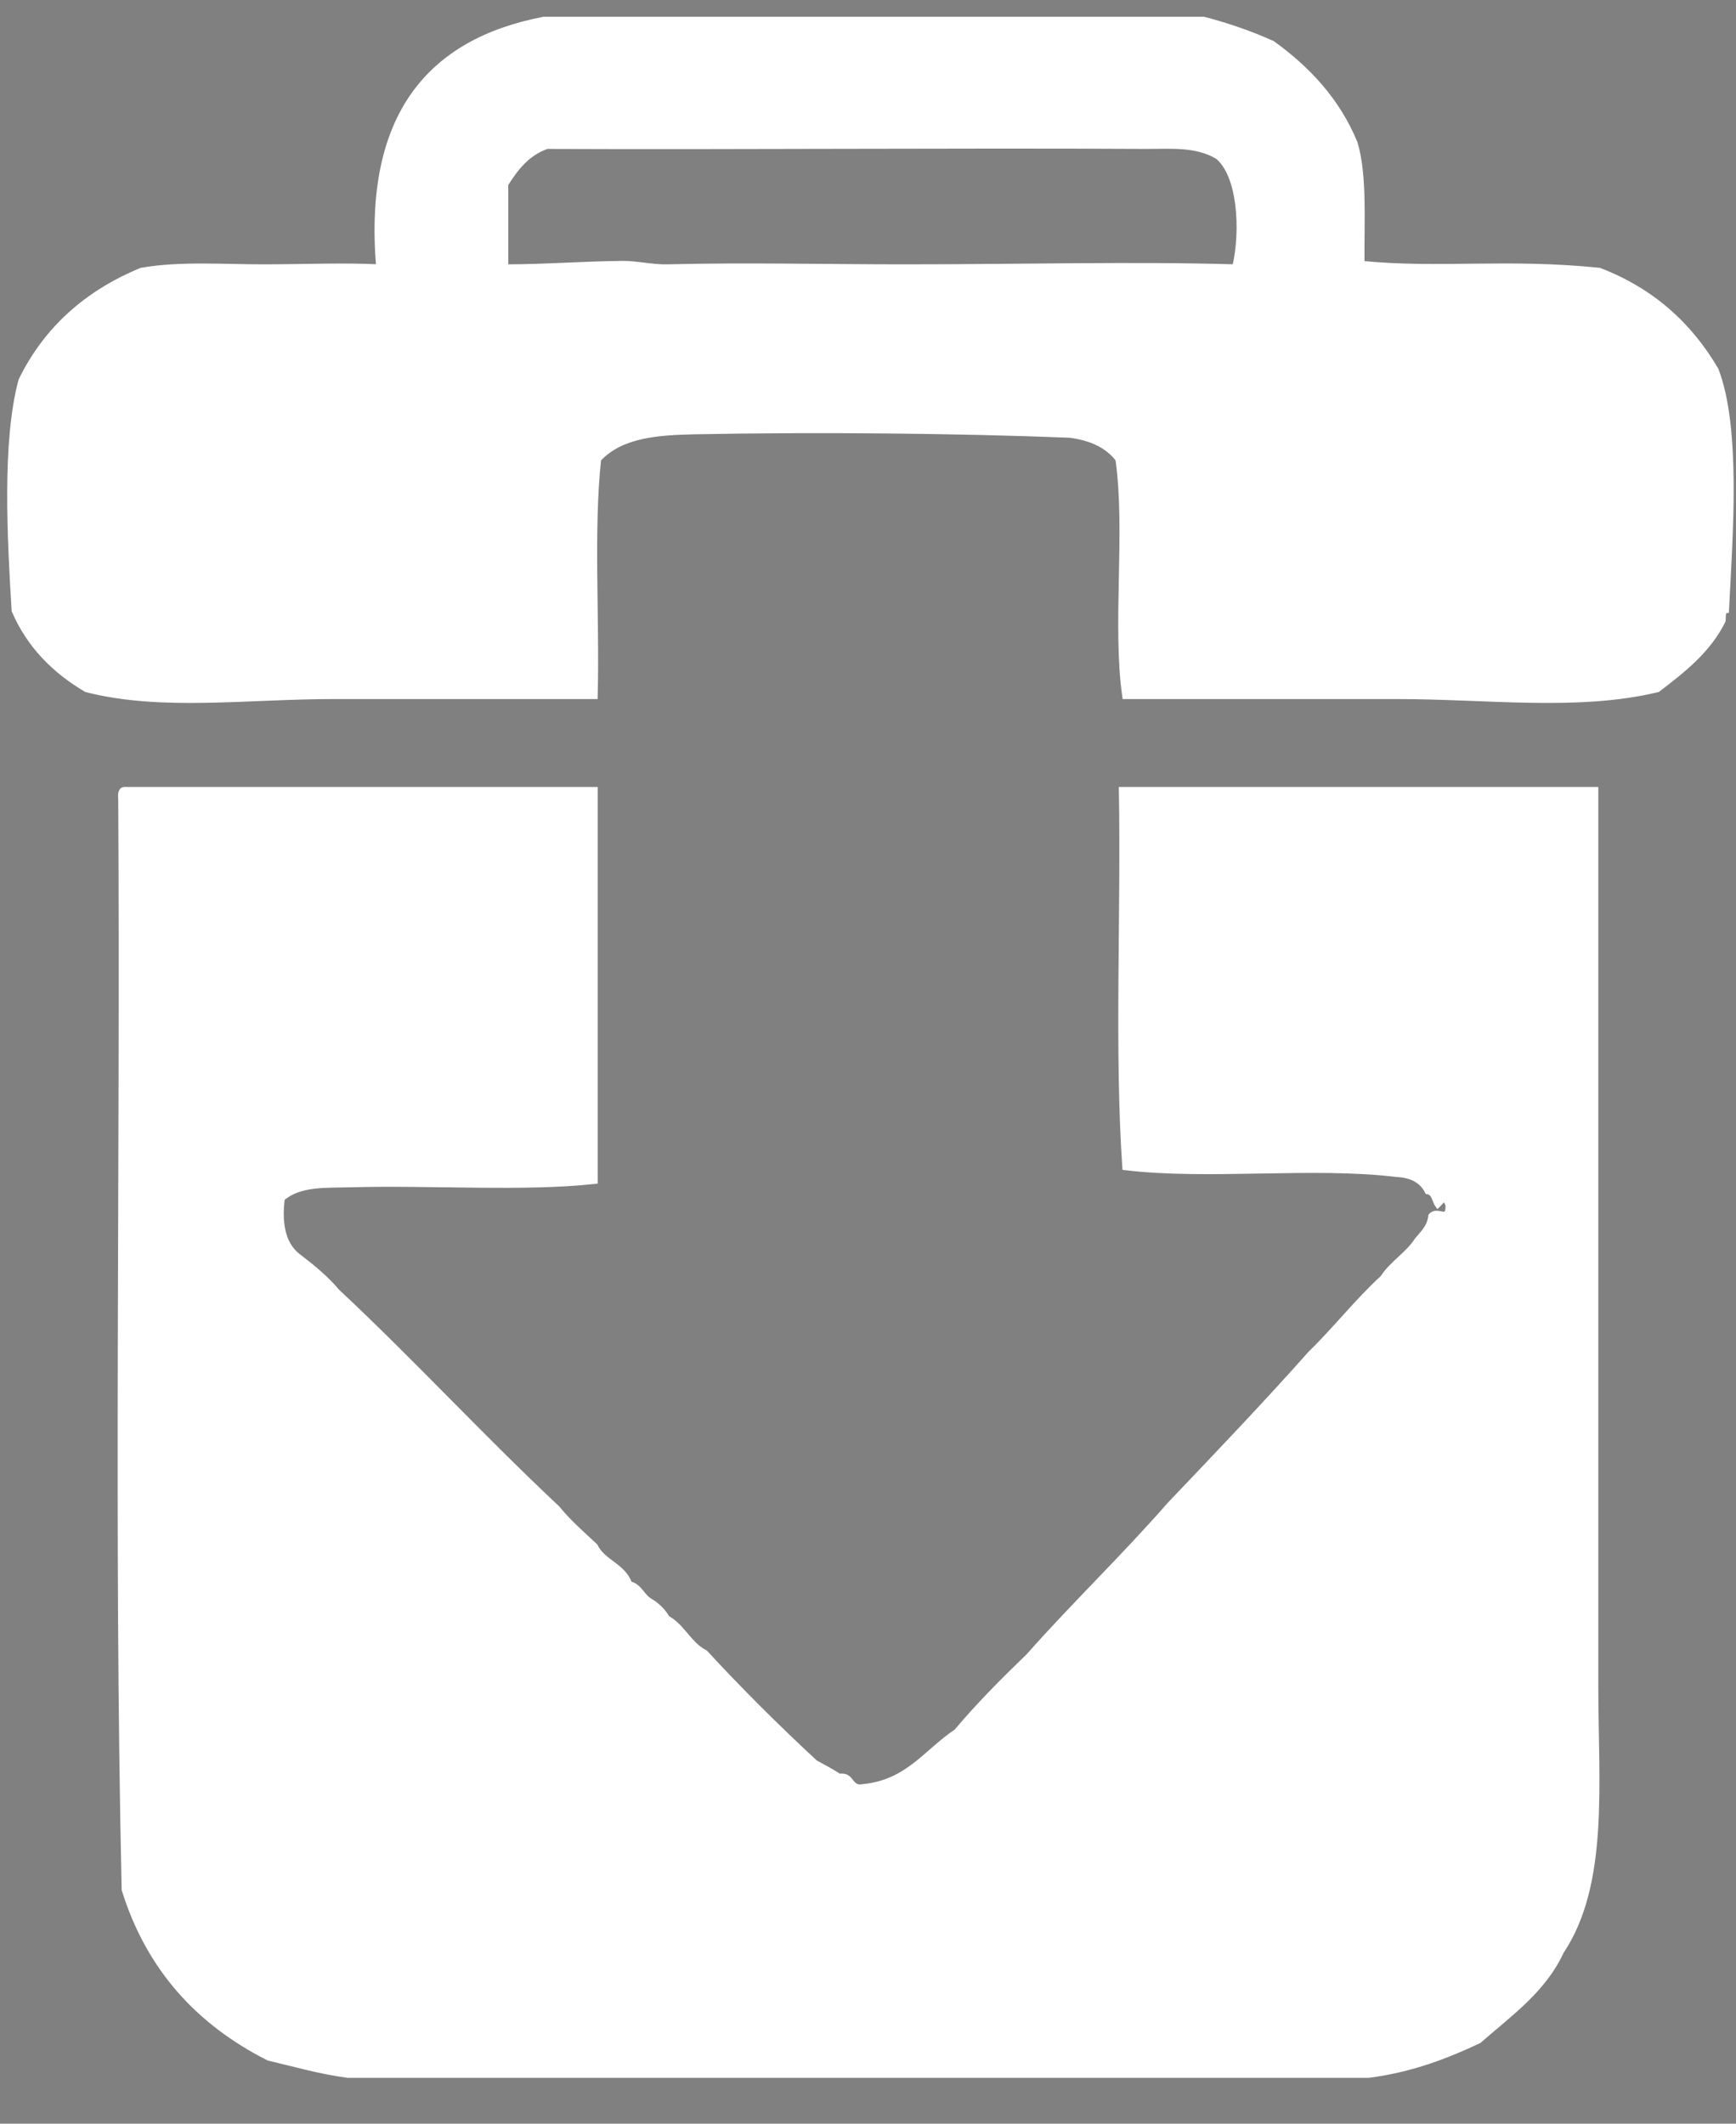 <svg width="470" height="575" xmlns="http://www.w3.org/2000/svg">
 <rect width="100%" height="100%" fill="#808080" stroke="none"/>

 <g>
  <title>background</title>
  <rect fill="none" id="canvas_background" height="577" width="472" y="-1" x="-1"/>
 </g>
 <g>
  <title>Layer 1</title>
  <g id="g10" transform="matrix(1.333,0,0,-1.333,0,1586.667) ">
   <g id="g12" transform="translate(0.75,-0.75) scale(0.1) ">
    <path fill="#ffffff" fill-rule="evenodd" d="m2318.83,11612.991c-402.46,2.17 -821.75,-1.63 -1215.21,0c-39.83,-13.7 -63.14,-43.95 -83.8,-76.82c0,-55.87 0,-111.75 0,-167.62c76.7,-0.13 157.9,6.34 237.45,6.99c28.75,0.23 60.15,-7.75 90.79,-6.99c160.24,4.01 319.96,0 481.9,0c235.74,0 466.52,6.06 670.45,0c17.38,76.32 10.06,186.44 -34.92,223.49c-44.16,26.32 -96.67,20.68 -146.66,20.95zm439.99,-237.45c158.3,-15.53 292.97,5.22 481.89,-13.97c106.04,-40.63 183.35,-109.97 237.45,-202.54c45.8,-120.29 28.44,-338.27 20.96,-488.87c-8.19,-1.13 -5.9,-12.73 -6.99,-20.95c-30.15,-60.64 -81.26,-100.32 -132.7,-139.68c-161.88,-38.96 -343.96,-13.97 -530.77,-13.97c-182.08,0 -372.23,0 -551.73,0c-20.75,144.54 6.78,337.36 -13.97,481.89c-21.12,27.76 -54.42,43.36 -97.77,48.89c-221.99,8.87 -512.39,11.9 -761.25,6.99c-75.98,-1.51 -150.31,-6.94 -195.56,-55.88c-15.66,-147.29 -2.79,-323.12 -6.98,-481.89c-172.61,0 -355.67,0 -530.78,0c-177.27,0 -349.52,-25.06 -502.84,13.97c-64.47,37.97 -115.83,89.03 -146.67,160.63c-8.79,144.37 -19.81,343.63 13.97,467.92c51.25,104.72 134.05,177.91 244.44,223.49c80.15,13.95 167.49,6.77 251.42,6.98c81.62,0.21 160.82,3.53 230.47,0c-25.26,304.62 101,457.72 335.23,502.85c446.97,0 893.95,0 1340.92,0c49.79,-13.07 96.41,-29.3 139.68,-48.89c71.57,-51.81 131.52,-115.24 167.61,-202.53c19.7,-66.44 13.15,-159.13 13.97,-244.44" id="path14"/>
    <path fill="none" stroke="#ffffff" stroke-width="10" stroke-miterlimit="4" d="m2318.83,11612.991c-402.46,2.17 -821.75,-1.63 -1215.21,0c-39.83,-13.7 -63.14,-43.95 -83.8,-76.82c0,-55.87 0,-111.75 0,-167.62c76.7,-0.13 157.9,6.34 237.45,6.99c28.75,0.23 60.15,-7.75 90.79,-6.99c160.24,4.01 319.96,0 481.9,0c235.74,0 466.52,6.06 670.45,0c17.38,76.32 10.06,186.44 -34.92,223.49c-44.16,26.32 -96.67,20.68 -146.66,20.95zm439.99,-237.45c158.3,-15.53 292.97,5.22 481.89,-13.97c106.04,-40.63 183.35,-109.97 237.45,-202.54c45.8,-120.29 28.44,-338.27 20.96,-488.87c-8.19,-1.13 -5.9,-12.73 -6.99,-20.95c-30.15,-60.64 -81.26,-100.32 -132.7,-139.68c-161.88,-38.96 -343.96,-13.97 -530.77,-13.97c-182.08,0 -372.23,0 -551.73,0c-20.75,144.54 6.78,337.36 -13.97,481.89c-21.12,27.76 -54.42,43.36 -97.77,48.89c-221.99,8.87 -512.39,11.9 -761.25,6.99c-75.98,-1.51 -150.31,-6.94 -195.56,-55.88c-15.66,-147.29 -2.79,-323.12 -6.98,-481.89c-172.61,0 -355.67,0 -530.78,0c-177.27,0 -349.52,-25.06 -502.84,13.97c-64.47,37.97 -115.83,89.03 -146.67,160.63c-8.79,144.37 -19.81,343.63 13.97,467.92c51.25,104.72 134.05,177.91 244.44,223.49c80.15,13.95 167.49,6.77 251.42,6.98c81.62,0.21 160.82,3.53 230.47,0c-25.26,304.62 101,457.72 335.23,502.85c446.97,0 893.95,0 1340.92,0c49.79,-13.07 96.41,-29.3 139.68,-48.89c71.57,-51.81 131.52,-115.24 167.61,-202.53c19.7,-66.44 13.15,-159.13 13.97,-244.44z" id="path16"/>
    <path fill="#ffffff" fill-rule="evenodd" d="m244.6,10306.991c318.93,0 637.87,0 956.8,0c0,-265.39 0,-530.78 0,-796.17c-143.4,-16.01 -332.82,-2.44 -495.86,-6.98c-51.16,-1.43 -104.31,2.68 -139.68,-27.93c-7.21,-58.43 4.98,-97.46 34.92,-118.73c27.64,-21.24 54.49,-43.29 76.82,-69.85c152.74,-142.91 294.31,-297 446.98,-439.98c22.9,-28.32 50.36,-52.07 76.82,-76.82c15.89,-32.99 57.44,-40.33 69.84,-76.83c20.79,-4.82 25.52,-25.69 41.9,-34.92c14.61,-8.66 26.25,-20.3 34.92,-34.91c31.49,-17.41 44.32,-53.47 76.83,-69.85c71.48,-77.5 146.2,-151.76 223.48,-223.48c16.63,-8.99 33.32,-17.89 48.89,-27.93c27.7,4.4 20.01,-26.57 48.89,-20.96c90.92,9.18 128.2,72 188.56,111.75c45.73,54.36 95.72,104.48 146.67,153.64c92.94,104.93 194.03,201.72 286.33,307.3c96.45,101.42 193.29,202.48 286.35,307.29c50.81,49.3 94.42,105.79 146.66,153.64c19.11,29.78 50.74,47.05 69.85,76.83c11.61,13.98 25.34,25.87 27.93,48.89c14.37,16.37 35.43,-13.79 34.92,20.94c-7,21.24 -11.52,8.92 -20.96,0c-7.01,9.29 -6.6,25.99 -20.95,27.94c-10.86,21.73 -31.51,33.68 -62.85,34.92c-167.89,20.68 -383.81,-6.67 -551.73,13.97c-16.25,242.16 -2.37,514.45 -6.99,768.23c321.26,0 642.52,0 963.79,0c0,-582.27 0,-1219.29 0,-1822.8c0,-195.43 21.97,-400.3 -69.84,-537.76c-36.86,-79.56 -105.73,-127.08 -167.62,-181.59c-66.52,-31.26 -137.06,-58.49 -223.49,-69.84c-691.4,0 -1382.81,0 -2074.23,0c-57.42,7.75 -107.84,22.52 -160.63,34.92c-140.73,71.12 -243.02,180.67 -293.32,342.21c-16.18,724.12 -2.41,1478.17 -6.98,2213.91c-0.6,9.91 -1.16,19.78 6.98,20.95" id="path18"/>
    <path fill="none" stroke="#ffffff" stroke-width="10" stroke-miterlimit="4" d="m244.6,10306.991c318.93,0 637.87,0 956.8,0c0,-265.39 0,-530.78 0,-796.17c-143.4,-16.01 -332.82,-2.44 -495.86,-6.98c-51.16,-1.43 -104.31,2.68 -139.68,-27.93c-7.21,-58.43 4.98,-97.46 34.92,-118.73c27.64,-21.24 54.49,-43.29 76.82,-69.85c152.74,-142.91 294.31,-297 446.98,-439.98c22.9,-28.32 50.36,-52.07 76.82,-76.82c15.89,-32.99 57.44,-40.33 69.84,-76.83c20.79,-4.82 25.52,-25.69 41.9,-34.92c14.61,-8.66 26.25,-20.3 34.92,-34.91c31.49,-17.41 44.32,-53.47 76.83,-69.85c71.48,-77.5 146.2,-151.76 223.48,-223.48c16.63,-8.99 33.32,-17.89 48.89,-27.93c27.7,4.4 20.01,-26.57 48.89,-20.96c90.92,9.18 128.2,72 188.56,111.75c45.73,54.36 95.72,104.48 146.67,153.64c92.94,104.93 194.03,201.72 286.33,307.3c96.45,101.42 193.29,202.48 286.35,307.29c50.81,49.3 94.42,105.79 146.66,153.64c19.11,29.78 50.74,47.05 69.85,76.83c11.61,13.98 25.34,25.87 27.93,48.89c14.37,16.37 35.43,-13.79 34.92,20.94c-7,21.24 -11.52,8.92 -20.96,0c-7.01,9.29 -6.6,25.99 -20.95,27.94c-10.86,21.73 -31.51,33.68 -62.85,34.92c-167.89,20.68 -383.81,-6.67 -551.73,13.97c-16.25,242.16 -2.37,514.45 -6.99,768.23c321.26,0 642.52,0 963.79,0c0,-582.27 0,-1219.29 0,-1822.8c0,-195.43 21.97,-400.3 -69.84,-537.76c-36.86,-79.56 -105.73,-127.08 -167.62,-181.59c-66.52,-31.26 -137.06,-58.49 -223.49,-69.84c-691.4,0 -1382.81,0 -2074.23,0c-57.42,7.75 -107.84,22.52 -160.63,34.92c-140.73,71.12 -243.02,180.67 -293.32,342.21c-16.18,724.12 -2.41,1478.17 -6.98,2213.91c-0.6,9.91 -1.16,19.78 6.98,20.95z" id="path20"/>
    <path fill="none" stroke="#000000" stroke-width="5" stroke-miterlimit="4" d="m-1915,4075.001l-270,0" id="path22"/>
    <path fill="none" stroke="#000000" stroke-width="5" stroke-miterlimit="4" d="m-1825,3985.001l0,-270" id="path24"/>
    <path fill="none" stroke="#000000" stroke-width="5" stroke-miterlimit="4" d="m-1915,15255.001l-270,0" id="path26"/>
    <path fill="none" stroke="#000000" stroke-width="5" stroke-miterlimit="4" d="m-1825,15345.001l0,270" id="path28"/>
    <path fill="none" stroke="#000000" stroke-width="5" stroke-miterlimit="4" d="m6205,15255.001l270,0" id="path30"/>
    <path fill="none" stroke="#000000" stroke-width="5" stroke-miterlimit="4" d="m6115,15345.001l0,270" id="path32"/>
    <path fill="none" stroke="#000000" stroke-width="5" stroke-miterlimit="4" d="m6205,4075.001l270,0" id="path34"/>
    <path fill="none" stroke="#000000" stroke-width="5" stroke-miterlimit="4" d="m6115,3985.001l0,-270" id="path36"/>
   </g>
  </g>
 </g>
</svg>